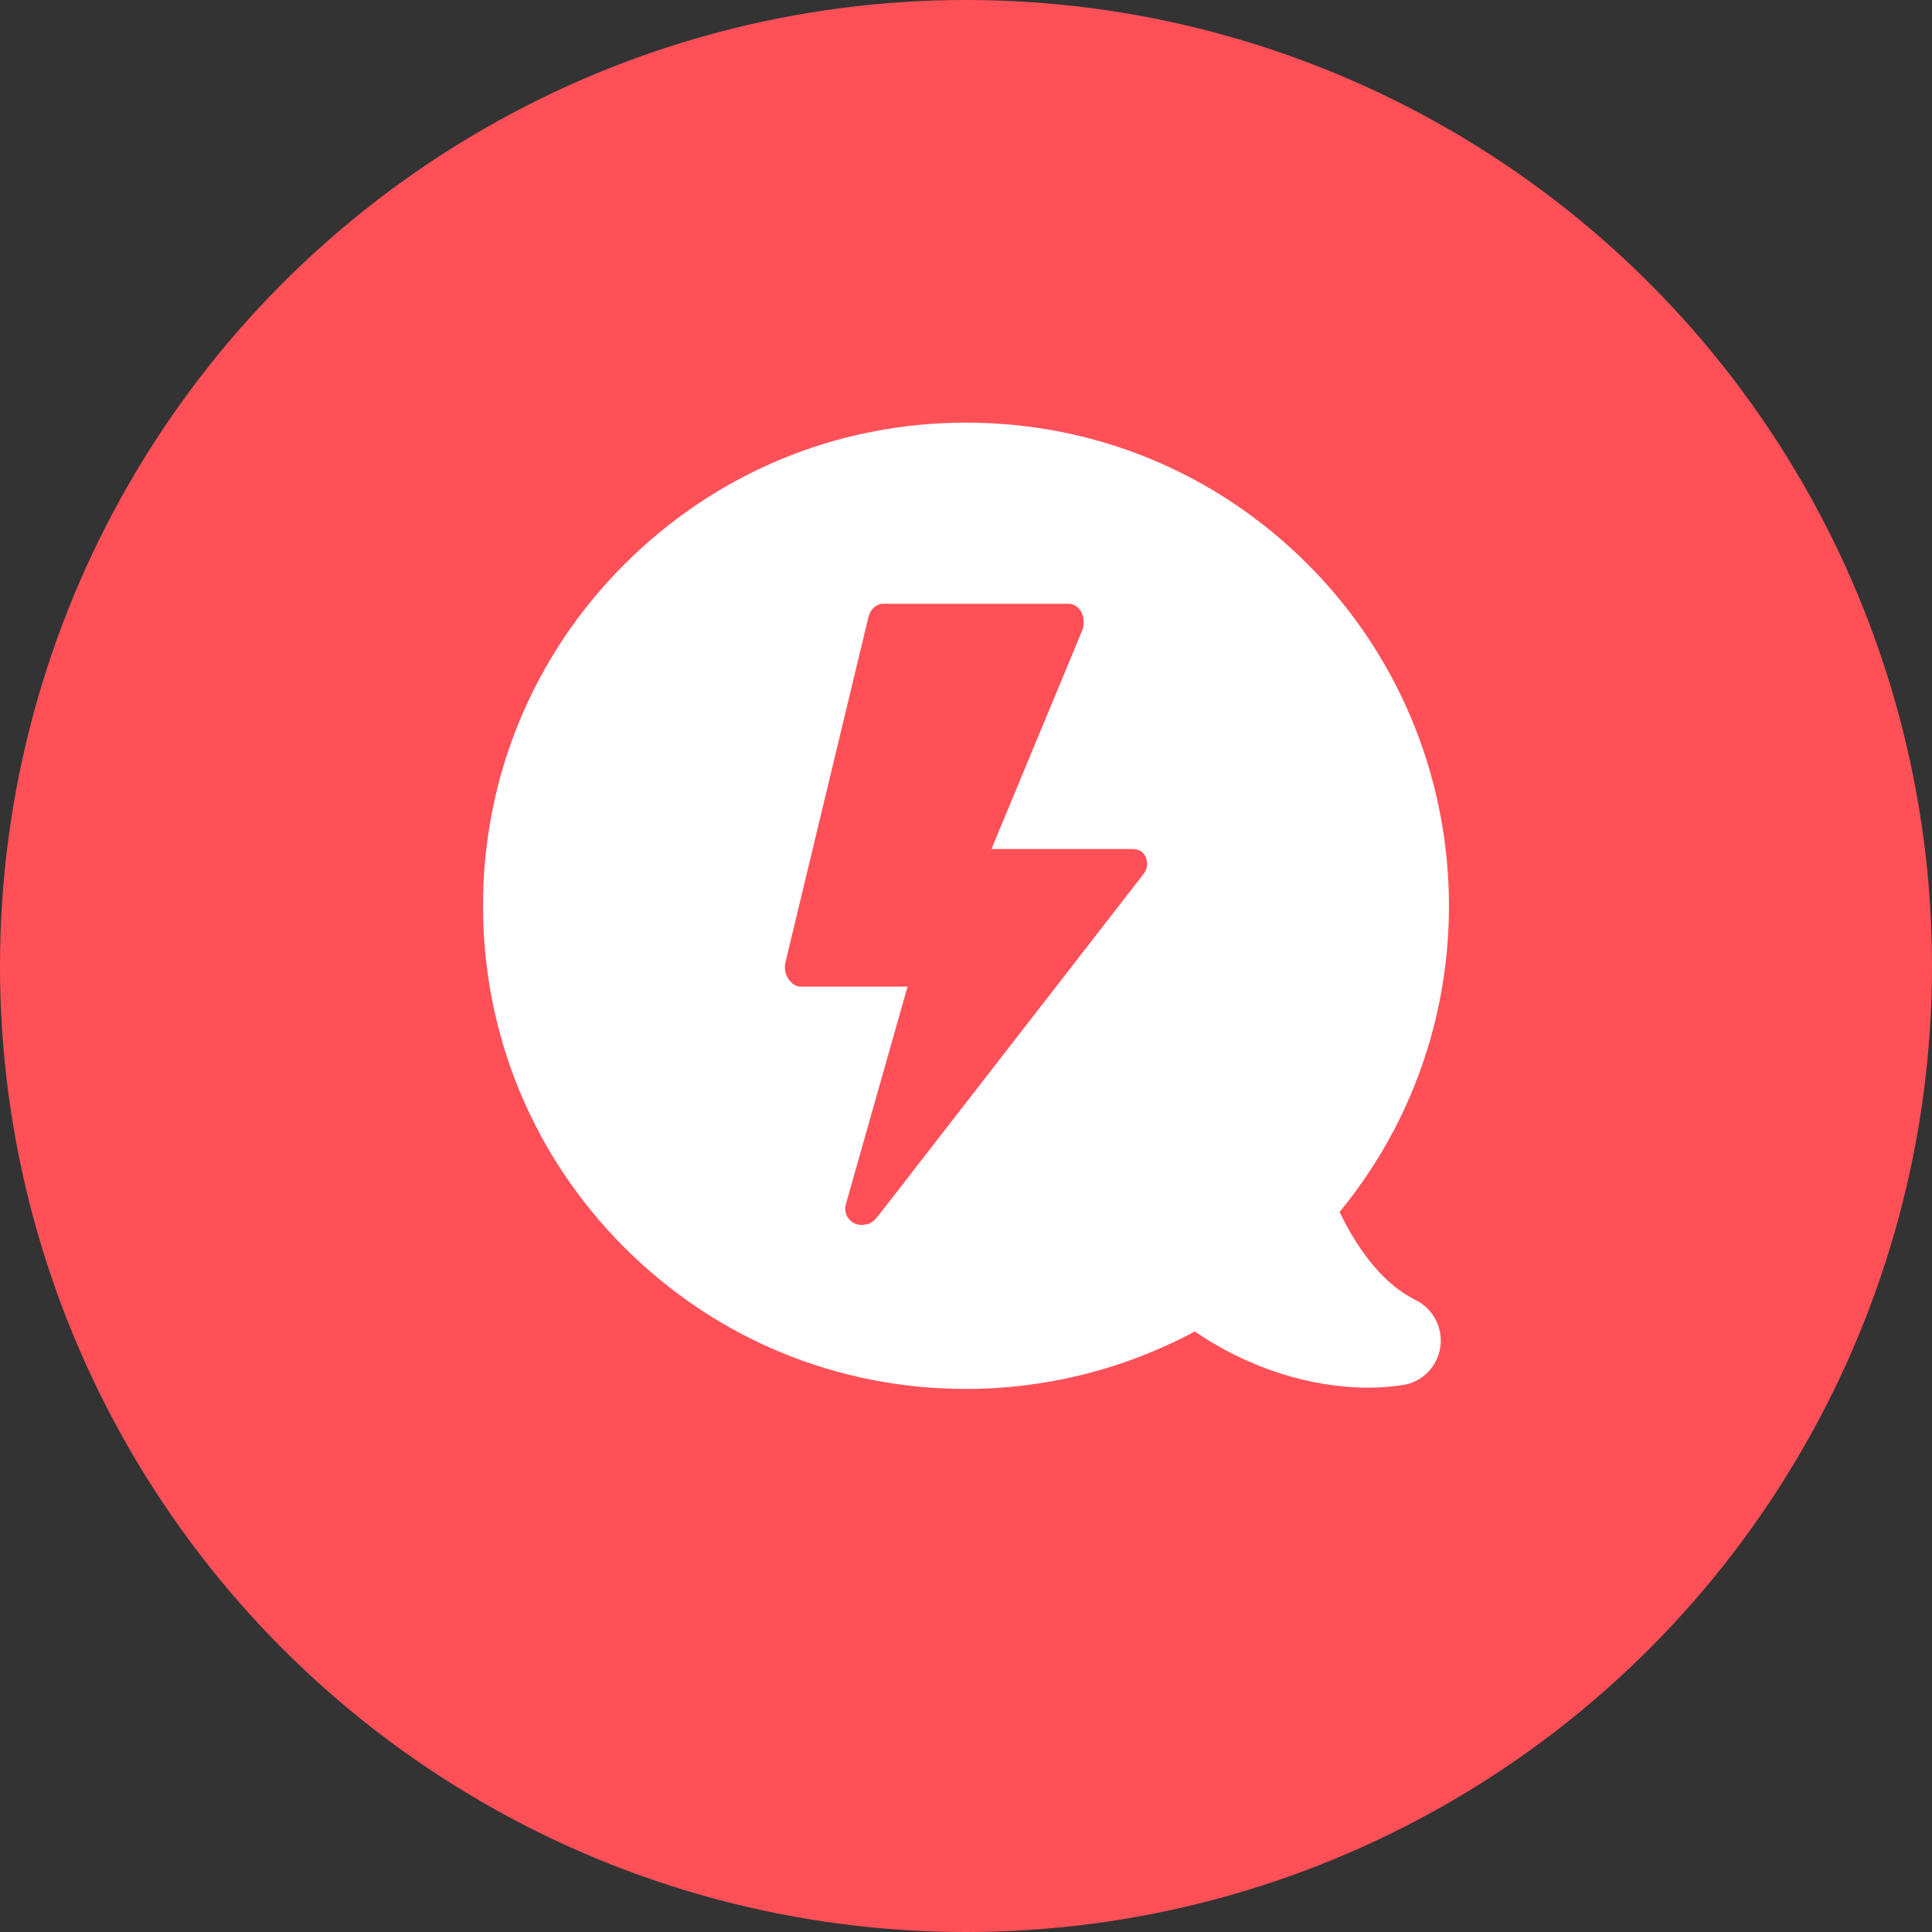 <svg xmlns="http://www.w3.org/2000/svg" xmlns:xlink="http://www.w3.org/1999/xlink" width="32" height="32" viewBox="0 0 32 32">
    <rect x="0" y="0" width="32" height="32" fill="#333333" stroke="none"/>
    <defs>
        <circle id="prefix__a" cx="16" cy="16" r="16"/>
    </defs>
    <g fill="none" fill-rule="evenodd">
        <mask id="prefix__b" fill="#fff">
            <use xlink:href="#prefix__a"/>
        </mask>
        <use fill="#FF5058" xlink:href="#prefix__a"/>
        <g fill-rule="nonzero" mask="url(#prefix__b)">
            <g>
                <path fill="#FFF" d="M2.343 2.346C3.854.835 5.863 0 8 0c2.138 0 4.146.831 5.657 2.343 2.519 2.518 3.02 6.337 1.436 9.366-.25.478-.552.936-.906 1.366.358.734.784 1.223 1.26 1.458.292.144.456.46.409.781-.05.325-.298.577-.623.627-.178.027-.37.043-.567.043-.982 0-2.014-.338-2.876-.931-1.16.623-2.463.952-3.79.952-2.139 0-4.147-.832-5.658-2.343C.83 12.15 0 10.139 0 8.004c0-2.135.831-4.146 2.343-5.658z" transform="translate(8 7)"/>
                <path fill="#FF5058" d="M6.536 13.15c-.088.11-.146.124-.225.136-.078.012-.146-.013-.186-.038-.102-.067-.149-.18-.113-.309l1.02-3.598H5.25c-.078 0-.152-.068-.199-.138-.047-.071-.063-.177-.042-.262l1.375-5.72c.03-.125.129-.221.241-.221H9.7c.084 0 .162.052.208.132.047.08.054.212.021.3l-1.507 3.63h2.33c.098 0 .187.037.227.14.04.103.024.195-.042.279l-4.4 5.669z" transform="translate(8 7)"/>
            </g>
        </g>
    </g>
</svg>

